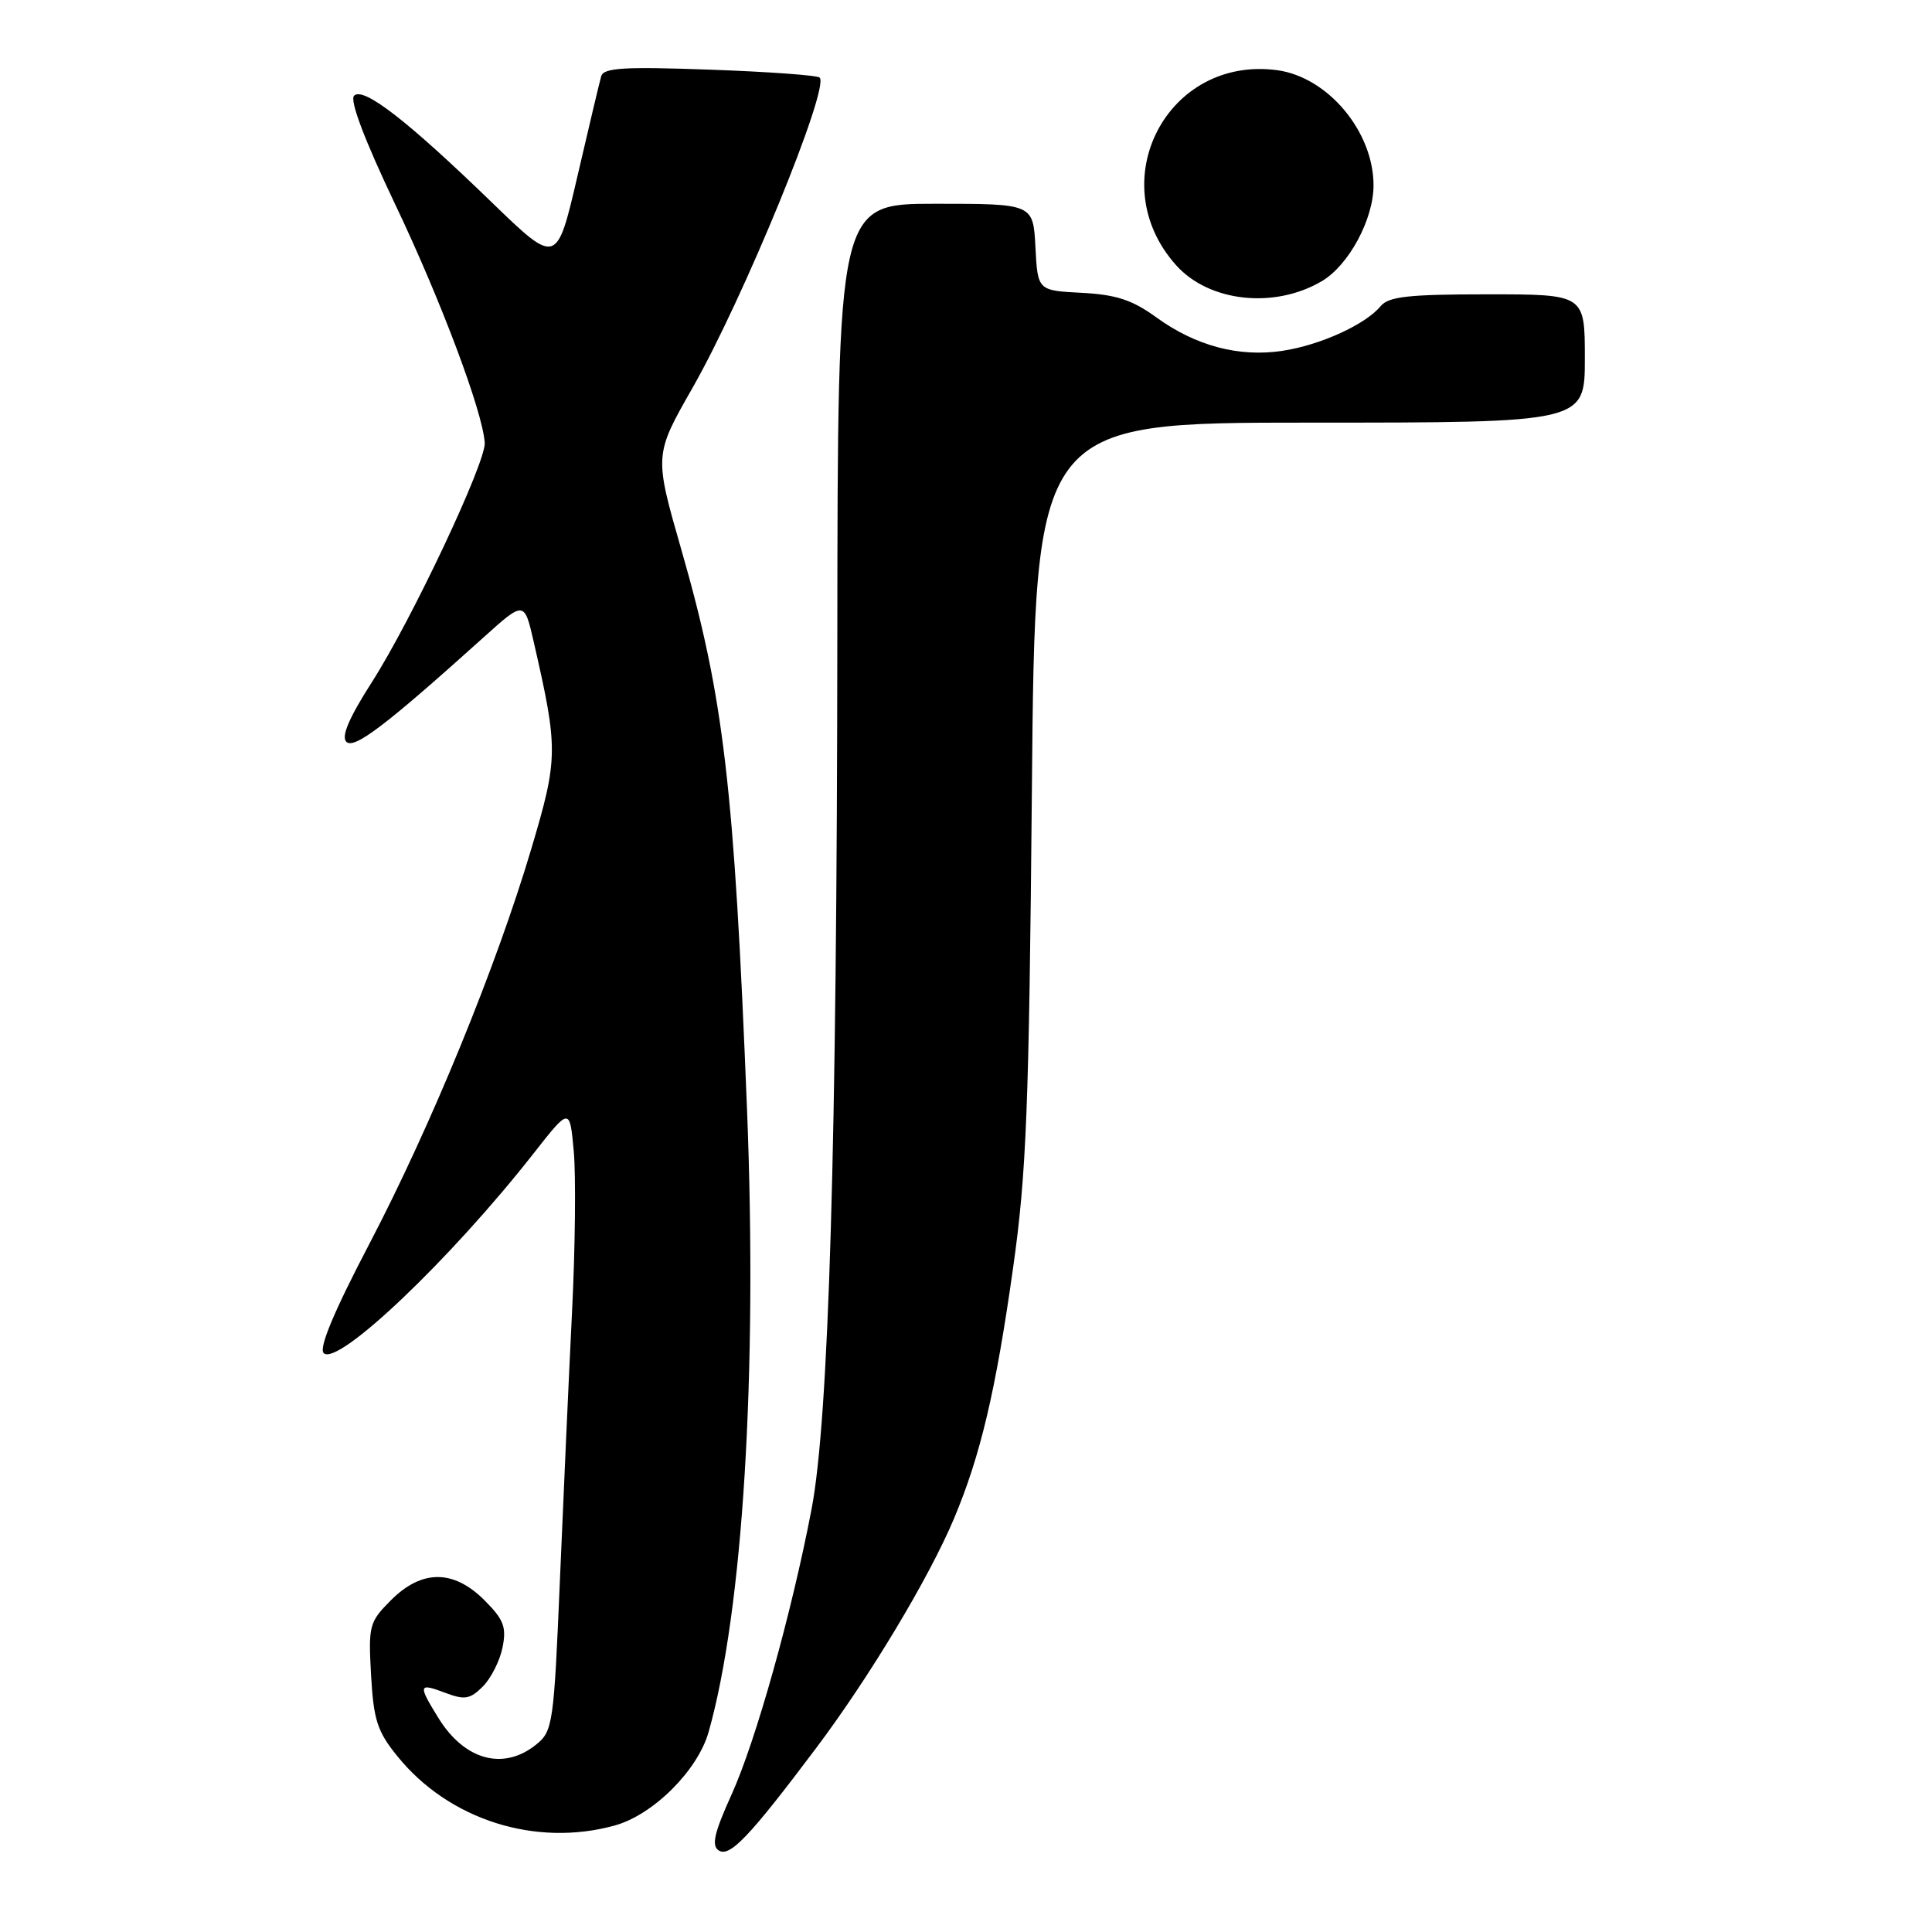 <?xml version="1.0" encoding="UTF-8" standalone="no"?>
<!DOCTYPE svg PUBLIC "-//W3C//DTD SVG 1.1//EN" "http://www.w3.org/Graphics/SVG/1.1/DTD/svg11.dtd" >
<svg xmlns="http://www.w3.org/2000/svg" xmlns:xlink="http://www.w3.org/1999/xlink" version="1.1" viewBox="0 0 256 256">
 <g >
 <path fill="currentColor"
d=" M 108.18 231.58 C 115.26 222.14 123.08 209.12 126.41 201.22 C 129.92 192.87 131.94 184.33 134.24 168.00 C 136.01 155.47 136.35 146.87 136.73 104.75 C 137.16 56.00 137.16 56.00 173.58 56.00 C 210.00 56.00 210.00 56.00 210.00 47.50 C 210.00 39.00 210.00 39.00 197.12 39.00 C 186.63 39.00 184.00 39.29 182.94 40.57 C 180.91 43.02 174.91 45.74 169.91 46.49 C 164.16 47.35 158.45 45.84 153.23 42.06 C 150.04 39.74 147.90 39.04 143.33 38.80 C 137.50 38.50 137.50 38.50 137.20 32.75 C 136.90 27.00 136.90 27.00 123.95 27.00 C 111.00 27.00 111.00 27.00 110.95 84.25 C 110.90 151.84 109.83 188.01 107.53 200.00 C 104.90 213.75 100.13 230.76 96.93 237.80 C 94.64 242.86 94.25 244.55 95.23 245.19 C 96.69 246.14 99.29 243.41 108.18 231.58 Z  M 81.48 241.88 C 86.56 240.47 92.46 234.59 93.90 229.48 C 98.44 213.42 100.37 182.15 98.99 147.14 C 97.28 104.15 95.92 92.46 90.30 72.90 C 86.68 60.30 86.68 60.30 91.76 51.40 C 98.54 39.50 109.96 11.63 108.61 10.28 C 108.31 9.98 101.76 9.50 94.05 9.23 C 82.64 8.82 79.97 8.98 79.66 10.11 C 79.44 10.87 78.03 16.82 76.52 23.32 C 73.77 35.14 73.77 35.14 65.13 26.78 C 53.94 15.94 48.14 11.46 46.92 12.68 C 46.31 13.29 48.30 18.54 52.36 27.07 C 58.38 39.69 63.97 54.56 64.23 58.67 C 64.40 61.26 54.53 82.18 49.28 90.38 C 46.27 95.08 45.19 97.59 45.89 98.29 C 46.92 99.32 51.11 96.13 63.97 84.55 C 69.47 79.59 69.47 79.59 70.72 85.05 C 73.98 99.27 73.97 100.46 70.42 112.41 C 65.76 128.10 57.12 149.19 48.90 164.90 C 44.23 173.82 42.23 178.63 42.89 179.29 C 44.72 181.12 59.71 166.86 70.73 152.80 C 75.50 146.72 75.50 146.72 76.03 152.59 C 76.32 155.83 76.22 165.45 75.79 173.99 C 75.37 182.52 74.65 198.45 74.19 209.40 C 73.39 228.42 73.25 229.38 71.06 231.15 C 66.73 234.66 61.56 233.26 58.09 227.64 C 55.36 223.23 55.44 222.96 59.00 224.31 C 61.58 225.28 62.28 225.16 63.98 223.47 C 65.06 222.38 66.24 220.05 66.59 218.29 C 67.13 215.59 66.75 214.60 64.19 212.04 C 60.10 207.95 55.90 207.94 51.81 212.03 C 48.92 214.93 48.80 215.38 49.17 221.98 C 49.50 227.89 50.00 229.44 52.64 232.69 C 59.46 241.14 70.97 244.80 81.48 241.88 Z  M 175.16 37.25 C 178.72 35.14 182.00 29.06 182.00 24.56 C 182.00 17.43 175.95 10.21 169.23 9.30 C 154.65 7.35 145.96 24.09 155.83 35.13 C 160.19 40.02 168.86 40.97 175.16 37.25 Z "/>
</g>
</svg>